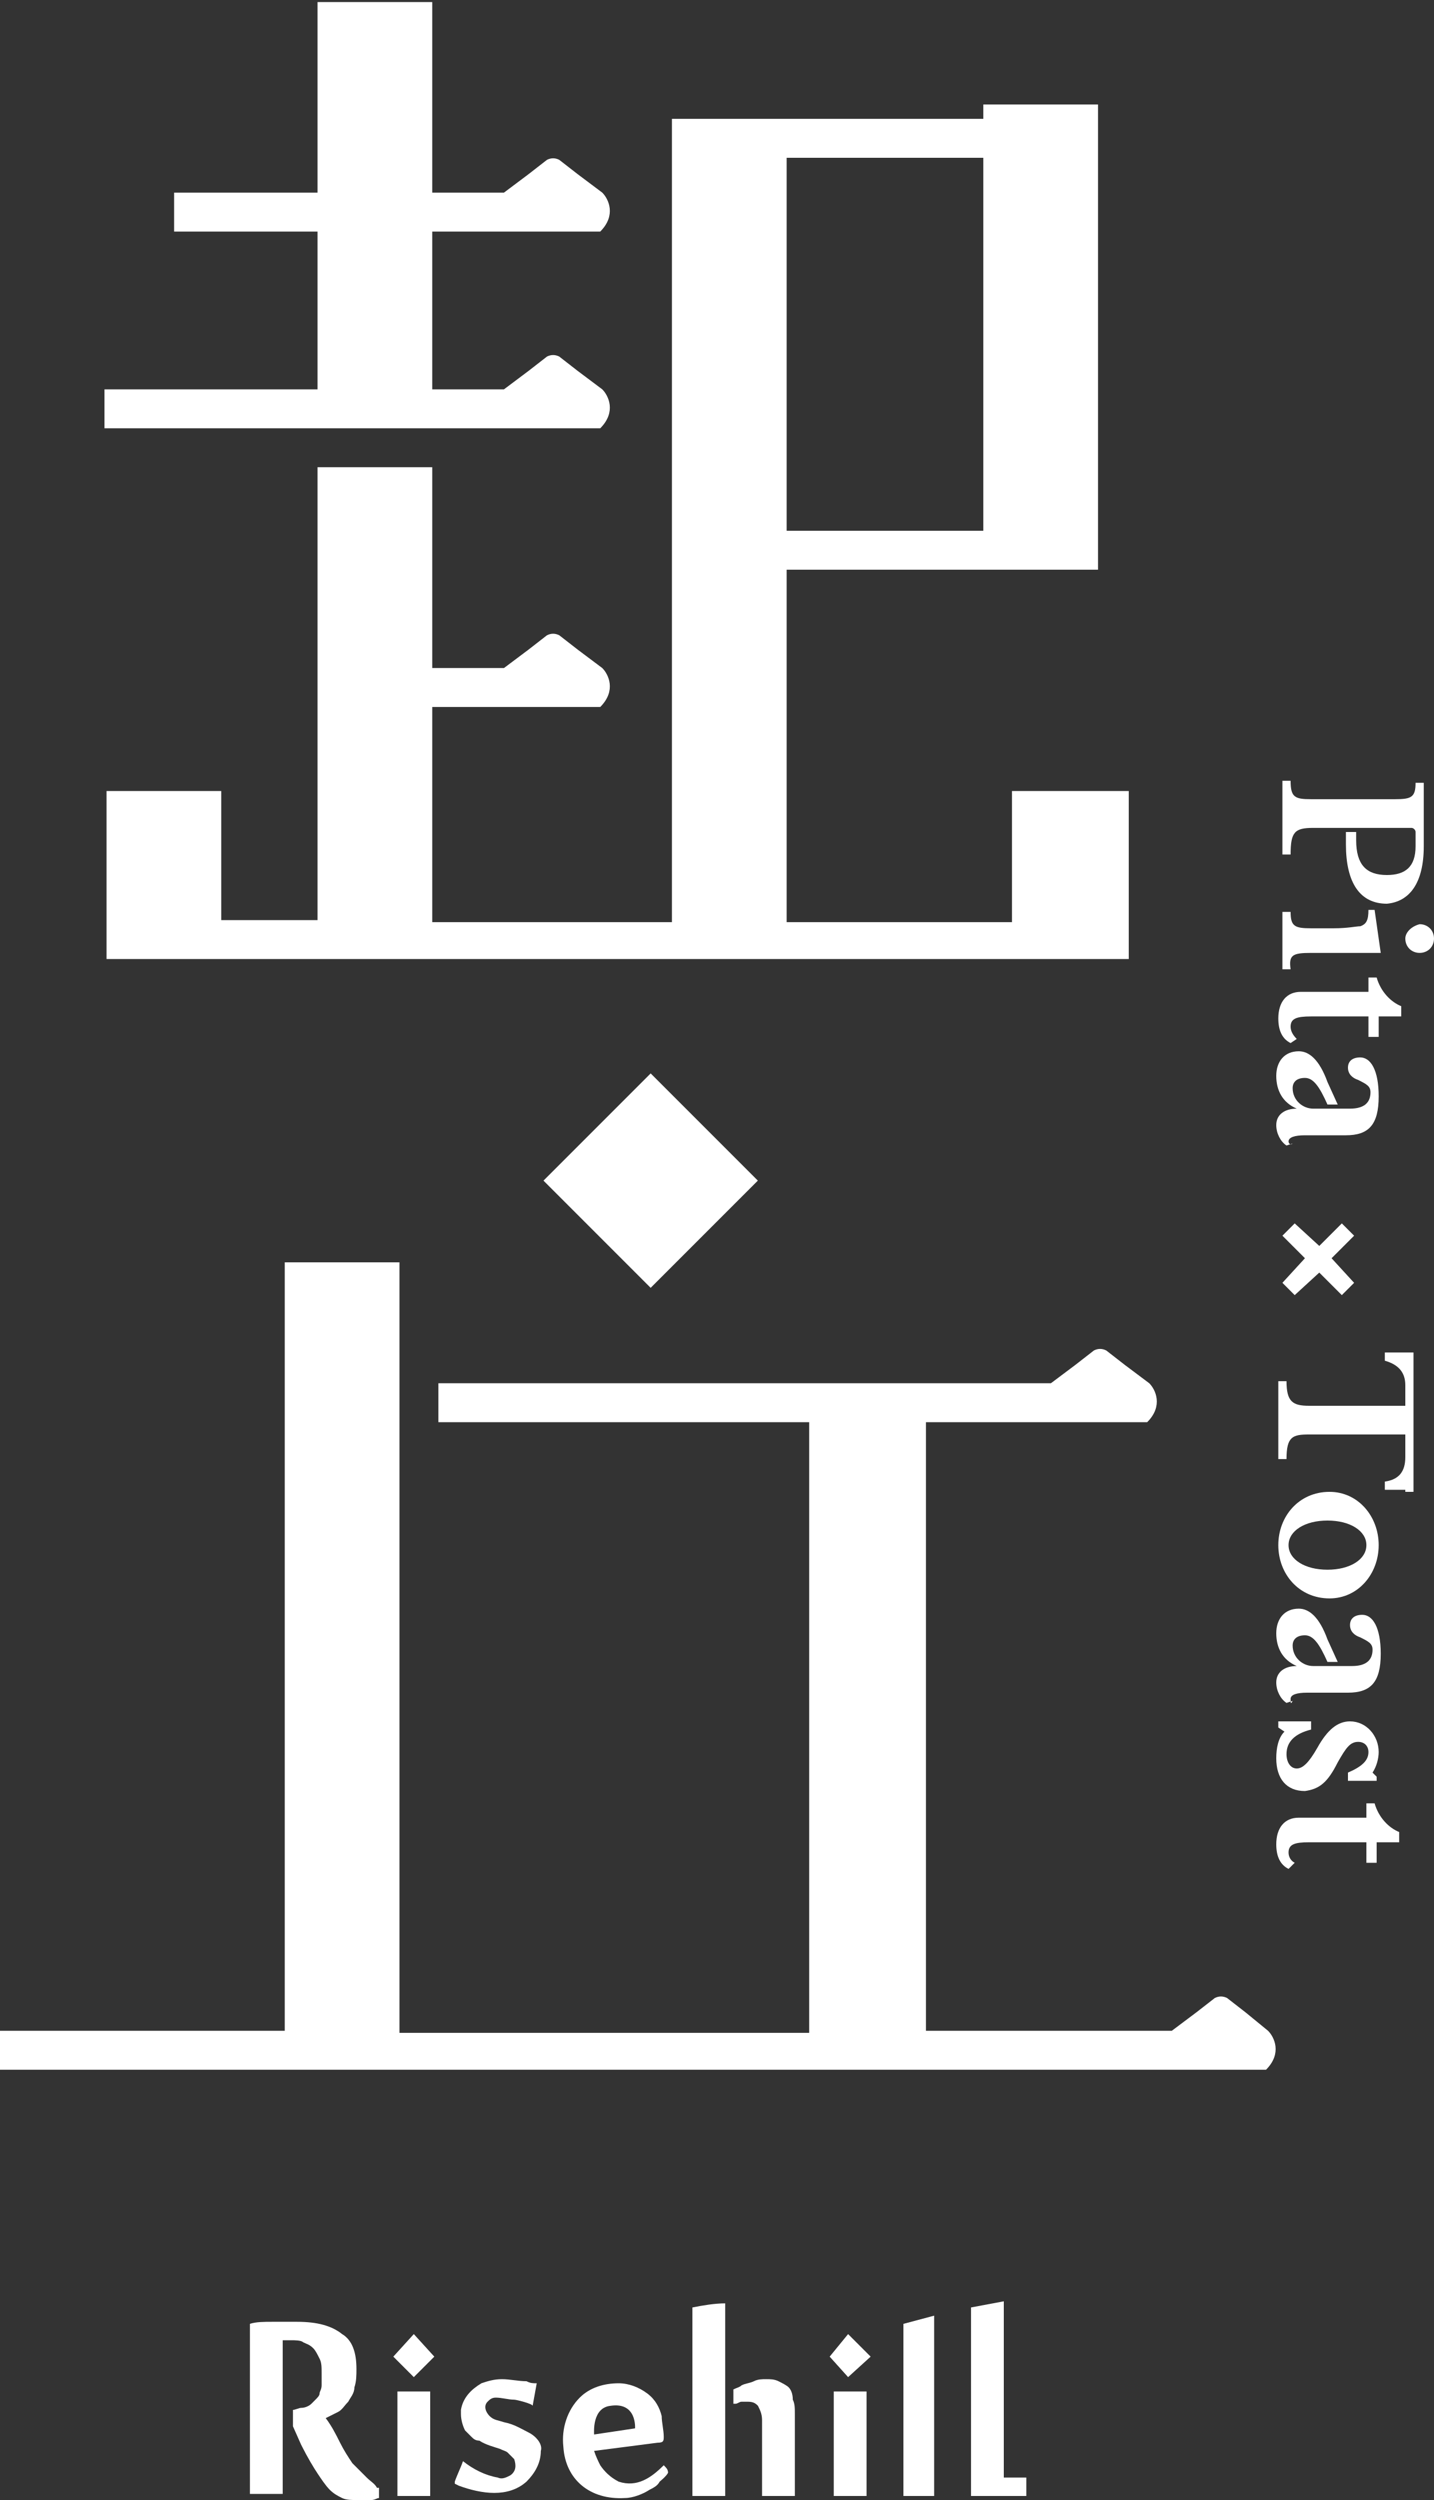 <?xml version="1.0" encoding="utf-8"?>
<!-- Generator: Adobe Illustrator 21.0.0, SVG Export Plug-In . SVG Version: 6.00 Build 0)  -->
<svg version="1.1" id="圖層_1" xmlns="http://www.w3.org/2000/svg" xmlns:xlink="http://www.w3.org/1999/xlink" x="0px" y="0px"
	 viewBox="0 0 70 122" style="enable-background:new 0 0 70 122;" xml:space="preserve">
<rect x="0" y="0" width="70" height="122" fill="#333333" stroke="none"/>
<style type="text/css">
	.st0{fill:#FFFFFF;}
</style>
<g>
	<g id="XMLID_123_">
		
			<rect id="XMLID_202_" x="28.1" y="53.9" transform="matrix(0.707 -0.707 0.707 0.707 -31.444 39.372)" class="st0" width="7.4" height="7.4"/>
		<path id="XMLID_194_" class="st0" d="M60.8,98.2l-0.9-0.7c-0.2-0.1-0.4-0.1-0.6,0l-0.9,0.7l-1.2,0.9h-1.8H45.2V69.4h6.1
			c0,0,3.9,0,4.7,0c0.8-0.8,0.4-1.6,0.1-1.9l-1.2-0.9L54,65.9c-0.2-0.1-0.4-0.1-0.6,0l-0.9,0.7l-1.2,0.9H21.4v1.9h18.1v29.8h-20
			V61.6h-5.6v37.5H0v1.9h57.1c0,0,3.9,0,4.7,0c0.8-0.8,0.4-1.6,0.1-1.9L60.8,98.2z"/>
		<g id="XMLID_189_">
			<path id="XMLID_191_" class="st0" d="M49.4,38.7v6.3h-11V27.8h11v0h4.2V5.1H48v0.7h-9.6h-5.6v1.9v37.3H21.1V34.5h3.5
				c0,0,3.9,0,4.7,0c0.8-0.8,0.4-1.6,0.1-1.9l-1.2-0.9L27.3,31c-0.2-0.1-0.4-0.1-0.6,0l-0.9,0.7l-1.2,0.9h-3.5v-9.8h-5.6v22.1h-4.7
				v-6.3H5.2v6.3v1.9h49.9v-8.2H49.4z M38.5,7.7H48v18.2h-9.6V7.7z"/>
			<path id="XMLID_190_" class="st0" d="M24.6,20.9c0,0,3.9,0,4.7,0c0.8-0.8,0.4-1.6,0.1-1.9l-1.2-0.9l-0.9-0.7
				c-0.2-0.1-0.4-0.1-0.6,0l-0.9,0.7l-1.2,0.9h-3.5v-7.7h3.5c0,0,3.9,0,4.7,0c0.8-0.8,0.4-1.6,0.1-1.9l-1.2-0.9l-0.9-0.7
				c-0.2-0.1-0.4-0.1-0.6,0l-0.9,0.7l-1.2,0.9h-3.5V0.1h-5.6v9.3h-7v1.9h7v7.7H5.1v1.9H24.6L24.6,20.9z"/>
		</g>
		<g id="XMLID_124_">
			<path id="XMLID_137_" class="st0" d="M17.9,120.9c-0.2-0.2-0.4-0.4-0.7-0.7c-0.2-0.3-0.4-0.6-0.6-1c-0.2-0.4-0.4-0.8-0.7-1.2
				c0.2-0.1,0.4-0.2,0.6-0.3c0.2-0.1,0.3-0.3,0.5-0.5c0.1-0.2,0.3-0.4,0.3-0.7c0.1-0.3,0.1-0.6,0.1-0.9c0-0.8-0.2-1.4-0.7-1.7
				c-0.5-0.4-1.2-0.6-2.2-0.6c-0.4,0-0.8,0-1.2,0c-0.4,0-0.8,0-1.1,0.1v8.3h1.6v-3.4v-0.8v-3.3c0.1,0,0.1,0,0.2,0c0.1,0,0.2,0,0.2,0
				c0.2,0,0.5,0,0.6,0.1c0.2,0.1,0.3,0.1,0.5,0.3c0.1,0.1,0.2,0.3,0.3,0.5c0.1,0.2,0.1,0.4,0.1,0.7c0,0.3,0,0.5,0,0.6
				c0,0.2-0.1,0.3-0.1,0.4c0,0.1-0.1,0.2-0.2,0.3c-0.1,0.1-0.1,0.1-0.2,0.2c-0.1,0.1-0.3,0.2-0.5,0.2c-0.1,0-0.3,0.1-0.4,0.1v0.8
				l0.4,0.9c0.3,0.6,0.6,1.1,0.8,1.4c0.2,0.3,0.4,0.6,0.6,0.8c0.2,0.2,0.4,0.3,0.6,0.4c0.2,0.1,0.5,0.1,0.8,0.1c0.2,0,0.4,0,0.6,0
				c0.2,0,0.3-0.1,0.4-0.1v-0.5h-0.1C18.3,121.2,18.1,121.1,17.9,120.9z"/>
			<path id="XMLID_136_" class="st0" d="M25.8,118.7c-0.4-0.2-0.7-0.4-1.2-0.5c-0.3-0.1-0.5-0.1-0.7-0.3c-0.2-0.2-0.3-0.5-0.1-0.7
				c0.1-0.1,0.2-0.2,0.4-0.2c0.3,0,0.6,0.1,0.9,0.1c0.1,0,0.9,0.2,0.9,0.3l0.2-1.1c-0.2,0-0.3,0-0.5-0.1c-0.4,0-0.8-0.1-1.2-0.1
				c-0.4,0-0.7,0.1-1,0.2c-0.5,0.3-0.9,0.7-1,1.3c0,0.1,0,0.1,0,0.2c0,0.3,0.1,0.6,0.2,0.8c0.1,0.1,0.2,0.2,0.3,0.3
				c0.1,0.1,0.2,0.2,0.4,0.2c0.3,0.2,0.7,0.3,1,0.4c0.2,0.1,0.3,0.1,0.4,0.2c0.1,0.1,0.2,0.2,0.3,0.3c0.1,0.3,0.1,0.6-0.2,0.8
				c-0.2,0.1-0.4,0.2-0.6,0.1c-0.6-0.1-1.2-0.4-1.7-0.8c-0.1,0.3-0.3,0.7-0.4,1l0,0.1c0,0,0.2,0.1,0.2,0.1c1.1,0.4,2.4,0.6,3.3-0.2
				c0.4-0.4,0.7-0.9,0.7-1.5C26.5,119.3,26.2,118.9,25.8,118.7z"/>
			<path id="XMLID_135_" class="st0" d="M38.5,116.5c-0.1-0.1-0.3-0.2-0.5-0.3c-0.2-0.1-0.4-0.1-0.6-0.1c-0.2,0-0.4,0-0.6,0.1
				c-0.2,0.1-0.4,0.1-0.6,0.2c-0.1,0.1-0.2,0.1-0.4,0.2l0,0.7c0,0,0.1,0,0.1,0c0.1,0,0.2-0.1,0.3-0.1c0.1,0,0.2,0,0.3,0
				c0.3,0,0.4,0.1,0.5,0.2c0.1,0.2,0.2,0.4,0.2,0.7v3.7h1.6v-4c0-0.3,0-0.5-0.1-0.7C38.7,116.8,38.6,116.6,38.5,116.5z"/>
			<rect id="XMLID_134_" x="40.7" y="116.7" class="st0" width="1.6" height="5.1"/>
			<polygon id="XMLID_133_" class="st0" points="40.5,115 41.4,116 42.5,115 41.4,113.9 			"/>
			<rect id="XMLID_132_" x="19.4" y="116.7" class="st0" width="1.6" height="5.1"/>
			<polygon id="XMLID_131_" class="st0" points="19.2,115 20.2,116 21.2,115 20.2,113.9 			"/>
			<polygon id="XMLID_130_" class="st0" points="44.1,121.8 45.6,121.8 45.6,113 44.1,113.4 			"/>
			<path id="XMLID_129_" class="st0" d="M33.8,112.6c0,0.4,0,0.7,0,1.1c0,0,0,0,0,0.1v8h1.6v-8h0c0-0.5,0-0.9,0-1.4
				C34.9,112.4,34.3,112.5,33.8,112.6z"/>
			<polygon id="XMLID_128_" class="st0" points="49,120.9 49,112.3 47.4,112.6 47.4,121.8 48.8,121.8 49,121.8 50.1,121.8 
				50.1,120.9 			"/>
			<path id="XMLID_125_" class="st0" d="M32.4,120.3c-0.6,0.6-1.3,1.1-2.2,0.8c-0.4-0.2-0.7-0.5-0.9-0.8c-0.1-0.2-0.2-0.4-0.3-0.7
				l3.1-0.4c0.3,0,0.3-0.1,0.3-0.3c0-0.3-0.1-0.7-0.1-1c-0.1-0.4-0.3-0.8-0.7-1.1c-0.4-0.3-0.9-0.5-1.4-0.5c-0.7,0-1.4,0.2-1.9,0.7
				c-0.6,0.6-0.9,1.5-0.8,2.4c0.1,1.6,1.3,2.6,3,2.5c0.4,0,0.9-0.2,1.2-0.4c0.2-0.1,0.4-0.2,0.5-0.4c0,0,0.5-0.4,0.4-0.5
				C32.6,120.5,32.5,120.4,32.4,120.3z M29.8,117.4c1.3-0.2,1.2,1.1,1.2,1.1l-2,0.3C29,118.7,28.9,117.5,29.8,117.4z"/>
		</g>
	</g>
	<g id="XMLID_139_">
		<path id="XMLID_152_" class="st0" d="M69.5,41.3v-3.1h-0.4c0,0.7-0.2,0.8-1,0.8h-4.1c-0.8,0-1-0.1-1-0.9h-0.4v3.6h0.4
			c0-1.1,0.2-1.3,1.1-1.3h1.6h0.5h2.7c0.1,0,0.2,0.1,0.2,0.2v0.7c0,1-0.5,1.4-1.4,1.4c-1,0-1.5-0.5-1.5-1.7v-0.4l-0.5,0v0.6
			c0,1.9,0.7,2.9,2,2.9C68.8,44,69.5,43.1,69.5,41.3z"/>
		<path id="XMLID_151_" class="st0" d="M68.6,45.8c0,0.4,0.3,0.7,0.7,0.7c0.4,0,0.7-0.3,0.7-0.7c0-0.4-0.3-0.7-0.7-0.7
			C68.9,45.2,68.6,45.5,68.6,45.8z"/>
		<path id="XMLID_150_" class="st0" d="M64,46.5h3.4l-0.3-2.1h-0.3c0,0.5-0.1,0.7-0.4,0.8c-0.2,0-0.6,0.1-1.3,0.1H64
			c-0.8,0-1-0.1-1-0.8h-0.4v2.8h0.4C62.9,46.6,63.1,46.5,64,46.5z"/>
		<path id="XMLID_149_" class="st0" d="M63,50.1c0-0.4,0.3-0.5,1-0.5h2.8v1h0.5v-1h1.1v-0.5c-0.5-0.2-1-0.7-1.2-1.4h-0.4v0.7h-3.3
			c-0.7,0-1.1,0.5-1.1,1.3c0,0.6,0.2,1,0.6,1.2l0.3-0.2C63.1,50.5,63,50.3,63,50.1z"/>
		<path id="XMLID_148_" class="st0" d="M62.9,55.7c0-0.2,0.3-0.3,0.8-0.3h2c1.1,0,1.6-0.5,1.6-1.9c0-1.3-0.4-1.9-0.9-1.9
			c-0.4,0-0.6,0.2-0.6,0.5c0,0.3,0.2,0.5,0.5,0.6c0.4,0.2,0.6,0.3,0.6,0.6c0,0.5-0.3,0.8-1,0.8h-0.4H65h-0.9c-0.5,0-1-0.4-1-1
			c0-0.3,0.2-0.5,0.6-0.5c0.4,0,0.7,0.4,1.1,1.3l0.5,0l-0.5-1.1c-0.4-1.1-0.9-1.5-1.4-1.5c-0.7,0-1.1,0.5-1.1,1.2
			c0,0.7,0.3,1.3,1,1.6v0c-0.6,0-1,0.3-1,0.8c0,0.4,0.2,0.8,0.5,1l0.3-0.1C63,55.9,62.9,55.8,62.9,55.7z"/>
		<polygon id="XMLID_147_" class="st0" points="66.1,62.6 65,61.4 66.1,60.3 65.5,59.7 64.4,60.8 63.2,59.7 62.6,60.3 63.7,61.4 
			62.6,62.6 63.2,63.2 64.4,62.1 65.5,63.2 		"/>
		<path id="XMLID_144_" class="st0" d="M67.3,75.4c0-1.4-1-2.6-2.4-2.6c-1.5,0-2.5,1.2-2.5,2.6c0,1.4,1,2.6,2.5,2.6
			C66.3,78,67.3,76.8,67.3,75.4z M62.9,75.4c0-0.7,0.8-1.2,1.9-1.2c1.1,0,1.9,0.5,1.9,1.2c0,0.7-0.8,1.2-1.9,1.2
			C63.7,76.6,62.9,76.1,62.9,75.4z"/>
		<path id="XMLID_143_" class="st0" d="M65.3,86c0.4-0.7,0.6-1,1-1c0.3,0,0.5,0.2,0.5,0.5c0,0.4-0.3,0.7-1,1v0.4h1.4v-0.2L67,86.5
			c0.2-0.3,0.3-0.7,0.3-1c0-0.8-0.6-1.5-1.4-1.5c-0.6,0-1.1,0.4-1.6,1.3c-0.4,0.7-0.7,1-1,1c-0.3,0-0.5-0.3-0.5-0.7
			c0-0.6,0.4-1,1.2-1.2V84h-1.6v0.3l0.3,0.2c-0.3,0.3-0.4,0.8-0.4,1.3c0,1,0.5,1.6,1.4,1.6C64.4,87.3,64.8,87,65.3,86z"/>
		<path id="XMLID_142_" class="st0" d="M63.2,90.9c-0.2-0.1-0.3-0.3-0.3-0.5c0-0.4,0.3-0.5,1-0.5h2.8v1h0.5v-1h1.1v-0.5
			c-0.5-0.2-1-0.7-1.2-1.4h-0.4v0.7h-3.3c-0.7,0-1.1,0.5-1.1,1.3c0,0.6,0.2,1,0.6,1.2L63.2,90.9z"/>
		<path id="XMLID_141_" class="st0" d="M63,82.9c0-0.2,0.3-0.3,0.8-0.3h2c1.1,0,1.6-0.5,1.6-1.9c0-1.3-0.4-1.9-0.9-1.9
			c-0.4,0-0.6,0.2-0.6,0.5c0,0.3,0.2,0.5,0.5,0.6c0.4,0.2,0.6,0.3,0.6,0.6c0,0.5-0.3,0.8-1,0.8h-0.4H65h-0.9c-0.5,0-1-0.4-1-1
			c0-0.3,0.2-0.5,0.6-0.5c0.4,0,0.7,0.4,1.1,1.3l0.5,0l-0.5-1.1c-0.4-1.1-0.9-1.5-1.4-1.5c-0.7,0-1.1,0.5-1.1,1.2
			c0,0.7,0.3,1.3,1,1.6v0c-0.6,0-1,0.3-1,0.8c0,0.4,0.2,0.8,0.5,1l0.3-0.1C63,83.2,63,83.1,63,82.9z"/>
		<path id="XMLID_140_" class="st0" d="M68.6,72.8H69v-1.7v-3.4v-1.7h-0.4h-1l0,0.4c0.7,0.2,1,0.6,1,1.2v1h-4.7
			c-0.8,0-1.1-0.2-1.1-1.2h-0.4v3.8h0.4c0-1.1,0.3-1.2,1.1-1.2h4.7v1.1c0,0.7-0.3,1.1-1,1.2l0,0.4H68.6z"/>
	</g>
</g>
</svg>
